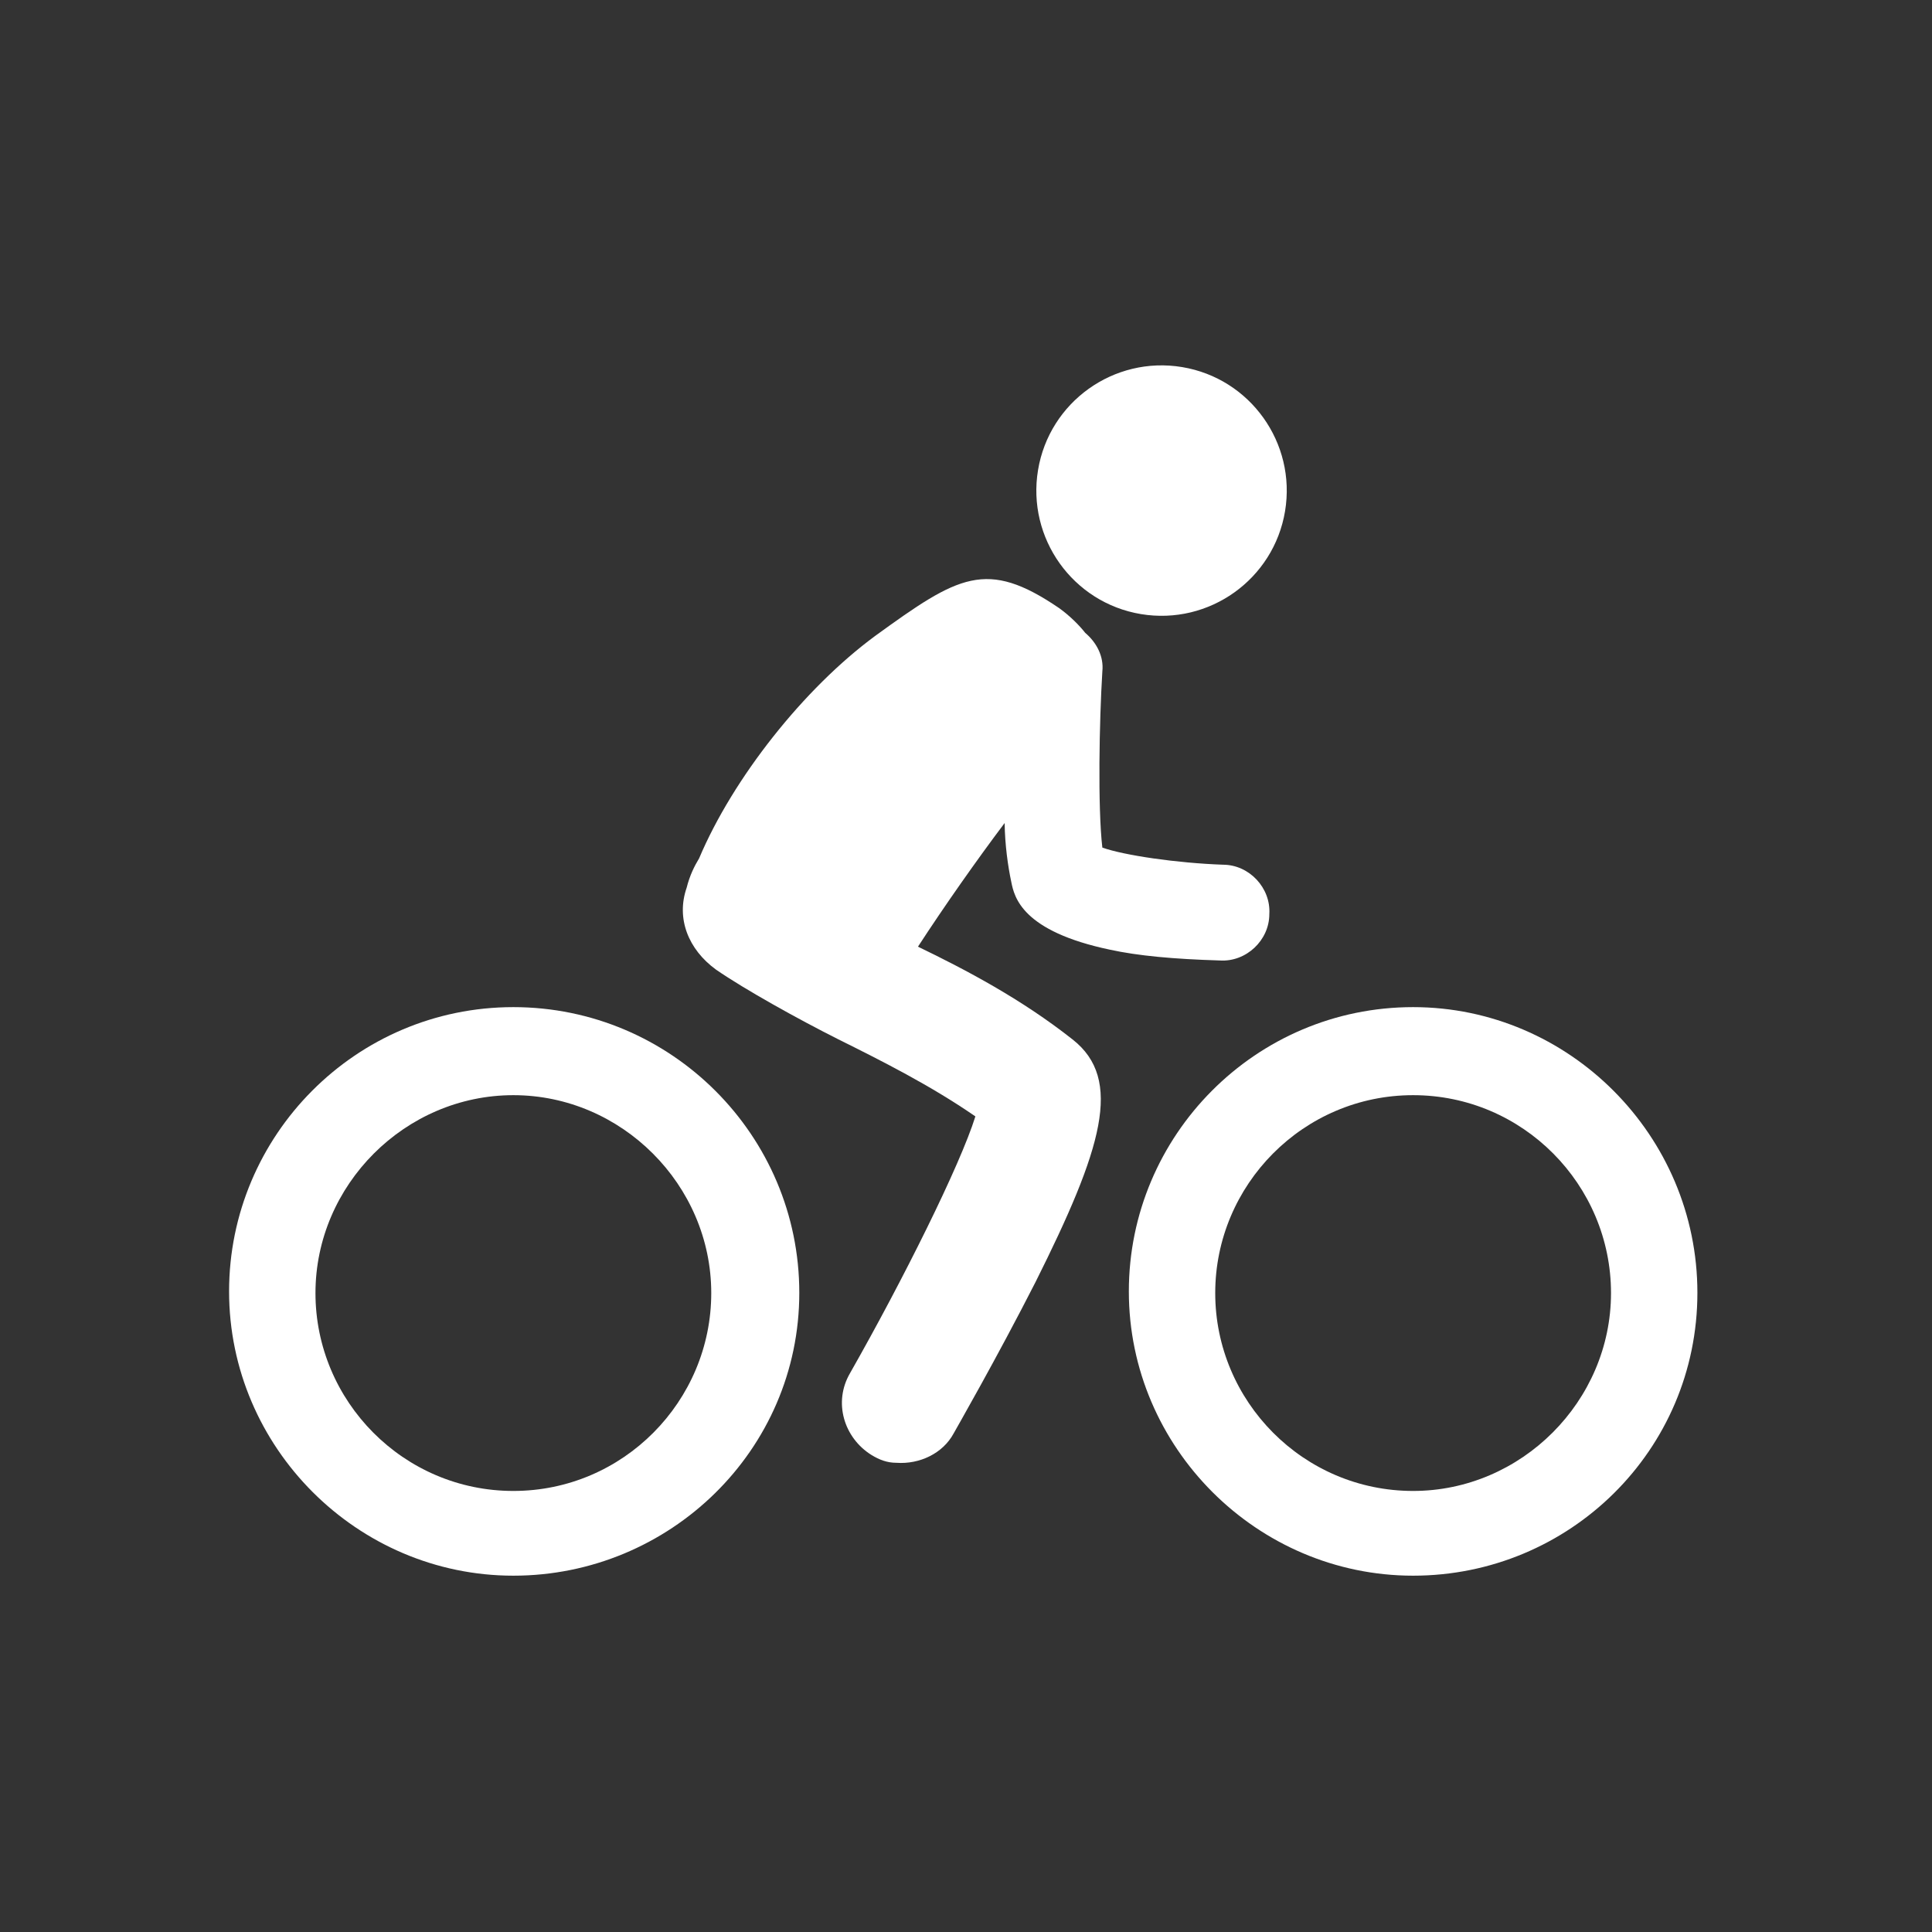 <?xml version="1.0" encoding="utf-8"?>
<!-- Generator: Adobe Illustrator 23.0.3, SVG Export Plug-In . SVG Version: 6.00 Build 0)  -->
<svg version="1.1" id="Calque_1" xmlns="http://www.w3.org/2000/svg" xmlns:xlink="http://www.w3.org/1999/xlink" x="0px" y="0px"
	 viewBox="0 0 700 700" style="enable-background:new 0 0 700 700;" xml:space="preserve">
<rect x="0" y="0" width="700" height="700" fill="#333333" stroke="none"/>
<style type="text/css">
	.st0{fill:#FFFFFF;}
</style>
<path class="st0" d="M366.4,319.5c1.1,5.6,3.9,17.9,35.8,24.6c10.1,2.2,23,3.4,39.8,3.9c9.5,0.6,17.9-7.3,17.9-16.8
	c0.6-9.5-7.3-17.9-16.8-17.9c-16.8-0.6-35.8-3.4-43.7-6.2c-1.7-14.6-1.1-45.9,0-63.8c0.6-5.6-2.2-10.6-6.2-14
	c-2.2-2.8-5.6-6.2-9.5-9c-26.3-17.9-36.4-11.8-66.6,10.1c-25.8,19-51.5,51.5-63.8,80.6c-1.7,2.8-3.4,6.2-4.5,10.6
	c-3.9,11.2,0.6,22.4,10.6,29.7c10.6,7.3,29.7,17.9,44.2,25.2c15.7,7.8,33.6,16.8,49.8,28c-5.6,17.9-26.3,59.4-45.4,93
	c-6.2,10.6-2.2,23.5,7.8,29.7c2.8,1.7,5.6,2.8,9,2.8c8.4,0.6,16.8-3.4,20.7-10.6c0.6-1.1,15.7-27.4,29.7-54.9
	c24.1-48.2,31.9-73.4,13.4-87.9c-18.5-14.6-38.6-25.2-56-33.6c9.5-14.6,21.3-31.4,31.4-44.8C364.1,306.1,365.2,313.9,366.4,319.5
	L366.4,319.5z"/>
<path class="st0" d="M428.3,133c24.7,4.1,41.4,27.5,37.3,52.2c-4.1,24.7-27.5,41.4-52.2,37.3c-24.7-4.1-41.4-27.5-37.3-52.2
	C380.2,145.6,403.6,128.9,428.3,133"/>
<path class="st0" d="M186,364.9c-57.1,0-103,46.5-103,103c0,56.6,46.5,103,103,103c56.6,0,103.6-45.4,103.6-102.5
	C289.6,411.4,243.2,364.9,186,364.9L186,364.9z M186,540.2c-39.8,0-71.7-32.5-71.7-71.7s32.5-71.7,71.7-71.7
	c39.2,0,71.7,32.5,71.7,71.7S225.8,540.2,186,540.2L186,540.2z"/>
<path class="st0" d="M512,364.9c-57.1,0-103,46.5-103,103c0,56.6,46.5,103,103,103c56.6,0,103-45.4,103-102.5
	C615,411.4,568.5,364.9,512,364.9z M512,540.2c-39.8,0-71.7-32.5-71.7-71.7s31.9-71.7,71.7-71.7s71.7,32.5,71.7,71.7
	S551.2,540.2,512,540.2z"/>
</svg>
